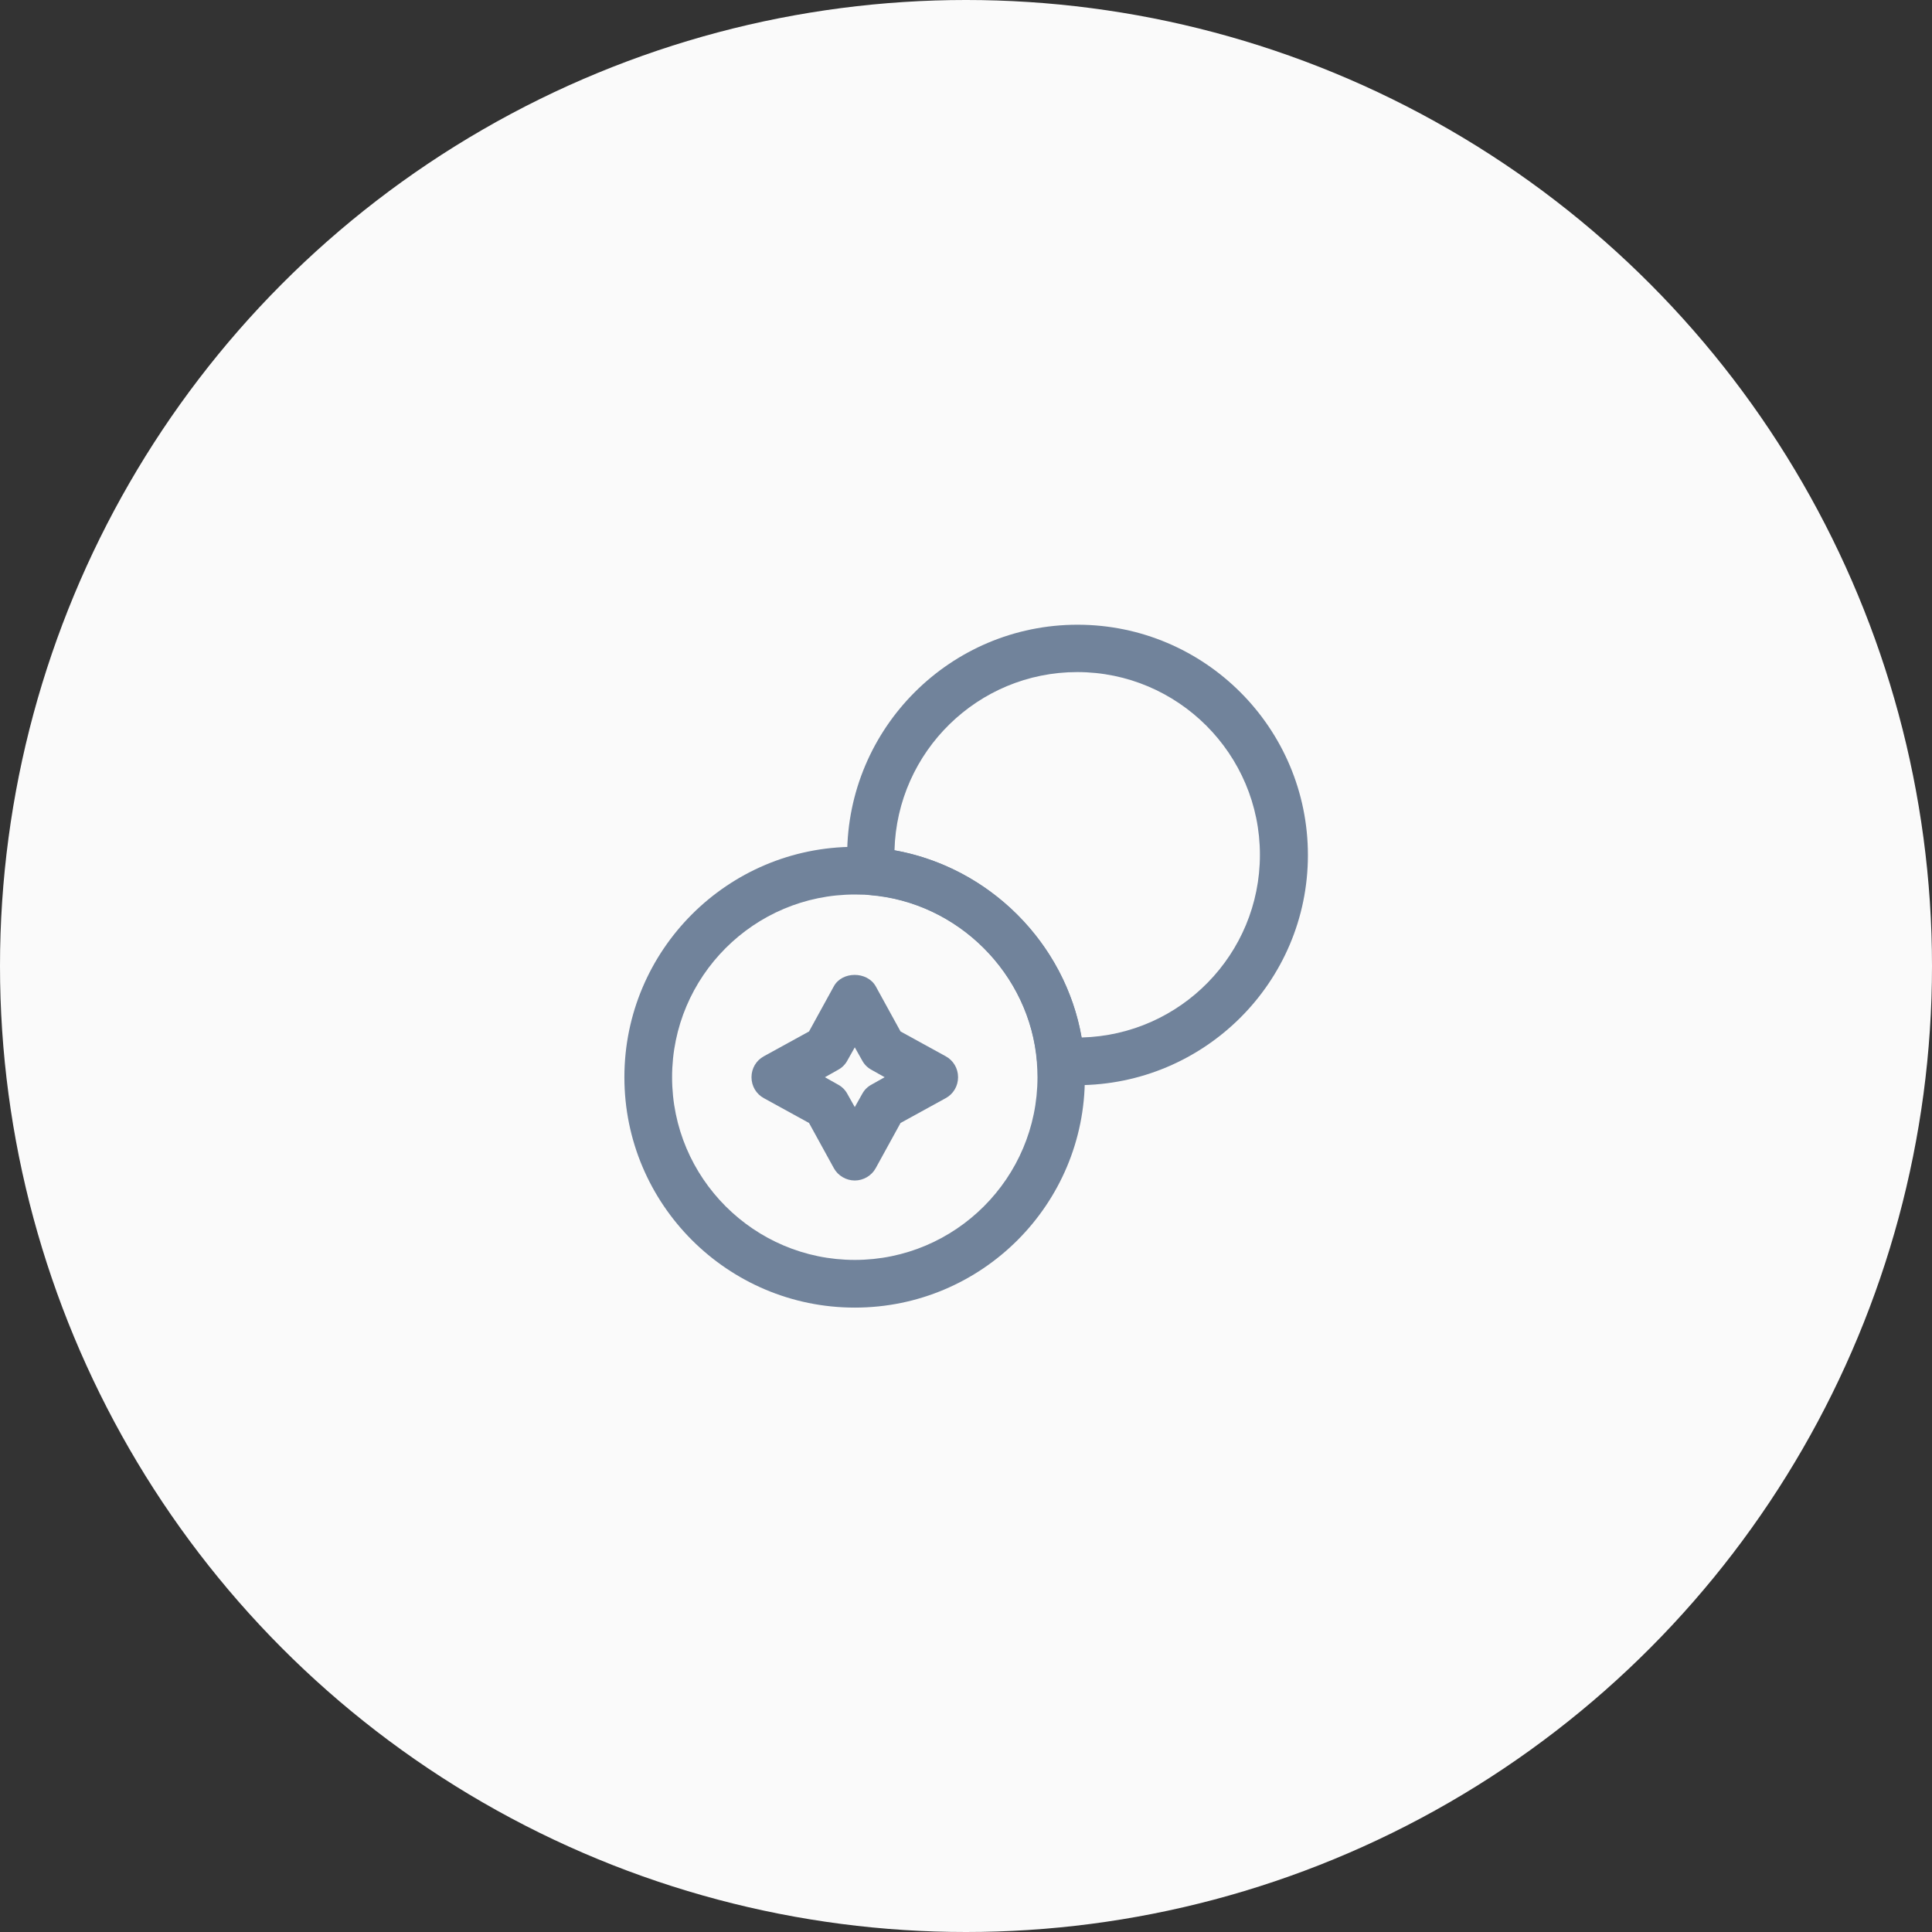 <svg width="76" height="76" viewBox="0 0 76 76" fill="none" xmlns="http://www.w3.org/2000/svg">
<rect x="0" y="0" width="76" height="76" fill="#333333" stroke="none"/>
<circle cx="38" cy="38" r="38" fill="#FAFAFA"/>
<path d="M42.375 42.688C42.15 42.688 41.9 42.675 41.675 42.663C41.212 42.638 40.837 42.263 40.8 41.8C40.525 38.312 37.687 35.487 34.212 35.212C33.75 35.175 33.375 34.8 33.35 34.337C33.337 34.112 33.325 33.862 33.325 33.638C33.325 28.637 37.387 24.575 42.387 24.575C47.387 24.575 51.45 28.637 51.45 33.638C51.45 38.638 47.375 42.688 42.375 42.688ZM35.187 33.45C38.912 34.112 41.9 37.087 42.55 40.812C46.437 40.712 49.562 37.538 49.562 33.625C49.562 29.663 46.337 26.438 42.375 26.438C38.475 26.438 35.287 29.562 35.187 33.45Z" fill="#71839B"/>
<path d="M33.625 51.438C28.625 51.438 24.562 47.375 24.562 42.375C24.562 37.375 28.625 33.312 33.625 33.312C33.85 33.312 34.1 33.325 34.325 33.337C38.737 33.688 42.312 37.263 42.65 41.65C42.663 41.9 42.675 42.15 42.675 42.375C42.688 47.375 38.625 51.438 33.625 51.438ZM33.625 35.188C29.663 35.188 26.438 38.413 26.438 42.375C26.438 46.337 29.663 49.562 33.625 49.562C37.587 49.562 40.812 46.337 40.812 42.375C40.812 42.175 40.8 41.975 40.788 41.775C40.513 38.312 37.675 35.475 34.2 35.2C34.025 35.2 33.825 35.188 33.625 35.188Z" fill="#71839B"/>
<path d="M33.625 46.438C33.288 46.438 32.962 46.25 32.8 45.95L31.825 44.175L30.05 43.2C29.75 43.038 29.562 42.725 29.562 42.375C29.562 42.025 29.75 41.712 30.05 41.55L31.825 40.575L32.8 38.8C33.125 38.2 34.112 38.2 34.45 38.8L35.425 40.575L37.2 41.55C37.5 41.712 37.688 42.025 37.688 42.375C37.688 42.725 37.5 43.038 37.2 43.2L35.425 44.175L34.45 45.95C34.288 46.25 33.962 46.438 33.625 46.438ZM32.45 42.375L32.962 42.663C33.125 42.75 33.25 42.875 33.337 43.038L33.625 43.55L33.913 43.038C34 42.875 34.125 42.75 34.288 42.663L34.8 42.375L34.288 42.087C34.125 42 34 41.875 33.913 41.712L33.625 41.2L33.337 41.712C33.25 41.875 33.125 42 32.962 42.087L32.45 42.375Z" fill="#71839B"/>
</svg>
